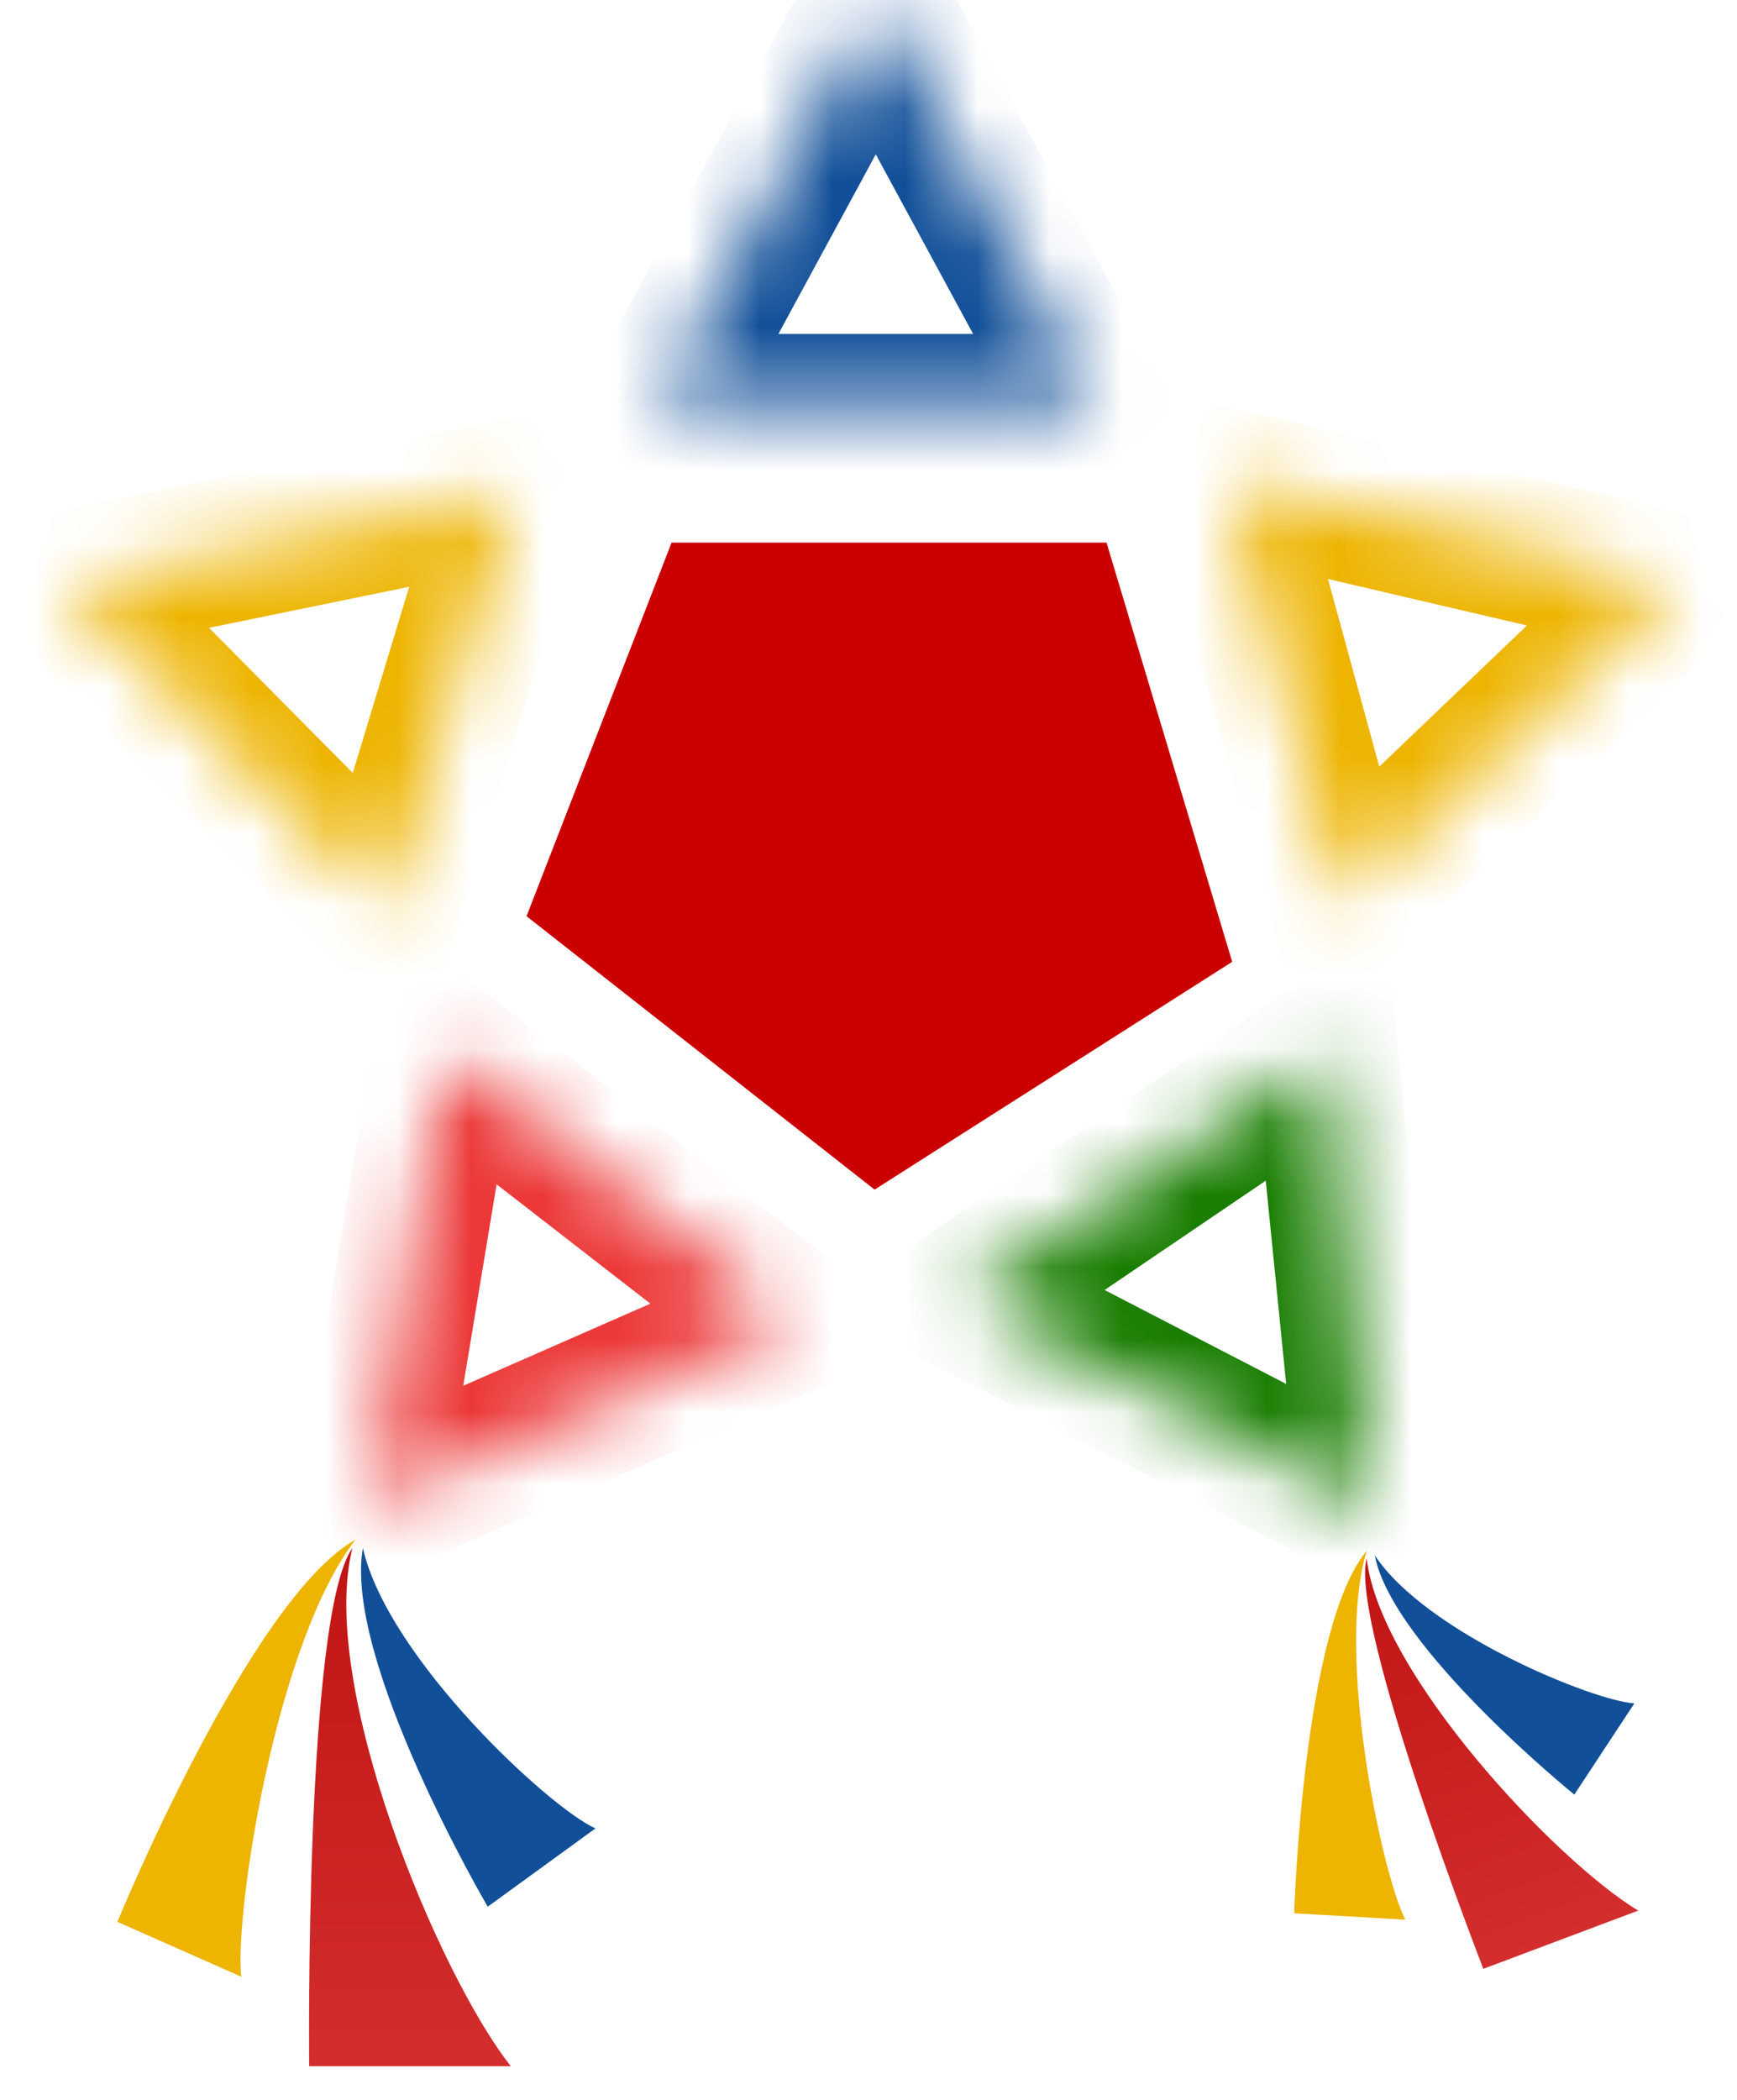 <svg width="24" height="29" viewBox="0 0 24 29" fill="none" xmlns="http://www.w3.org/2000/svg">
<mask id="path-1-inside-1" fill="white">
<path fill-rule="evenodd" clip-rule="evenodd" d="M15.126 5.612H9.075L12.101 0.035L15.126 5.612Z"/>
</mask>
<path d="M15.126 5.612V6.612H16.806L16.005 5.135L15.126 5.612ZM9.075 5.612L8.196 5.135L7.395 6.612H9.075V5.612ZM12.101 0.035L12.979 -0.441L12.101 -2.062L11.222 -0.441L12.101 0.035ZM15.126 4.612H9.075V6.612H15.126V4.612ZM9.954 6.089L12.979 0.512L11.222 -0.441L8.196 5.135L9.954 6.089ZM11.222 0.512L14.247 6.089L16.005 5.135L12.979 -0.441L11.222 0.512Z" fill="#114F98" mask="url(#path-1-inside-1)"/>
<mask id="path-3-inside-2" fill="white">
<path fill-rule="evenodd" clip-rule="evenodd" d="M18.535 12.47L16.941 6.641L23.125 8.086L18.535 12.47Z"/>
</mask>
<path d="M18.535 12.47L17.57 12.733L18.013 14.351L19.226 13.193L18.535 12.47ZM16.941 6.641L17.168 5.667L15.534 5.285L15.976 6.904L16.941 6.641ZM23.125 8.086L23.816 8.809L25.152 7.533L23.352 7.112L23.125 8.086ZM19.5 12.207L17.906 6.377L15.976 6.904L17.57 12.733L19.5 12.207ZM16.714 7.614L22.898 9.059L23.352 7.112L17.168 5.667L16.714 7.614ZM22.433 7.363L17.844 11.746L19.226 13.193L23.816 8.809L22.433 7.363Z" fill="#EDB400" mask="url(#path-3-inside-2)"/>
<mask id="path-5-inside-3" fill="white">
<path fill-rule="evenodd" clip-rule="evenodd" d="M13.31 17.931L18.316 14.536L18.951 20.847L13.31 17.931Z"/>
</mask>
<path d="M13.31 17.931L12.748 17.104L11.358 18.047L12.851 18.819L13.31 17.931ZM18.316 14.536L19.312 14.437L19.144 12.766L17.754 13.709L18.316 14.536ZM18.951 20.847L18.491 21.735L20.131 22.582L19.946 20.748L18.951 20.847ZM13.873 18.758L18.878 15.363L17.754 13.709L12.748 17.104L13.873 18.758ZM17.321 14.635L17.955 20.947L19.946 20.748L19.312 14.437L17.321 14.635ZM19.41 19.96L13.77 17.044L12.851 18.819L18.491 21.735L19.41 19.96Z" fill="#187D00" mask="url(#path-5-inside-3)"/>
<mask id="path-7-inside-4" fill="white">
<path fill-rule="evenodd" clip-rule="evenodd" d="M6.148 14.537L10.927 18.244L5.112 20.794L6.148 14.537Z"/>
</mask>
<path d="M6.148 14.537L6.762 13.747L5.436 12.718L5.161 14.374L6.148 14.537ZM10.927 18.244L11.329 19.159L12.868 18.484L11.541 17.454L10.927 18.244ZM5.112 20.794L4.125 20.632L3.823 22.451L5.514 21.709L5.112 20.794ZM5.534 15.326L10.313 19.033L11.541 17.454L6.762 13.747L5.534 15.326ZM10.525 17.329L4.71 19.879L5.514 21.709L11.329 19.159L10.525 17.329ZM6.099 20.957L7.136 14.7L5.161 14.374L4.125 20.632L6.099 20.957Z" fill="#EC3838" mask="url(#path-7-inside-4)"/>
<mask id="path-9-inside-5" fill="white">
<path fill-rule="evenodd" clip-rule="evenodd" d="M7.098 6.787L5.345 12.57L0.877 8.062L7.098 6.787Z"/>
</mask>
<path d="M7.098 6.787L8.056 7.076L8.543 5.47L6.898 5.807L7.098 6.787ZM5.345 12.57L4.634 13.274L5.815 14.466L6.302 12.86L5.345 12.57ZM0.877 8.062L0.676 7.083L-1.134 7.454L0.166 8.766L0.877 8.062ZM6.141 6.497L4.387 12.281L6.302 12.86L8.056 7.076L6.141 6.497ZM6.055 11.867L1.588 7.358L0.166 8.766L4.634 13.274L6.055 11.867ZM1.077 9.042L7.299 7.766L6.898 5.807L0.676 7.083L1.077 9.042Z" fill="#EDB400" mask="url(#path-9-inside-5)"/>
<path d="M7.275 12.653L9.279 7.494H15.289L17.025 13.283L12.084 16.429L7.275 12.653Z" fill="#CB0000"/>
<path d="M4.272 28.535C4.272 28.535 4.206 22.308 4.869 21.38C4.391 23.288 6.063 27.277 7.058 28.535H4.272Z" fill="url(#paint0_linear)"/>
<path d="M6.739 26.332C6.739 26.332 4.742 22.927 5.014 21.38C5.361 22.903 7.593 24.968 8.227 25.251L6.739 26.332Z" fill="#114F98"/>
<path d="M1.622 26.541C1.622 26.541 3.453 22.081 4.912 21.263C3.803 22.698 3.237 26.449 3.334 27.299L1.622 26.541Z" fill="#EDB400"/>
<path d="M20.495 27.19C20.495 27.19 18.642 22.426 18.883 21.522C19.068 23.125 21.506 25.707 22.635 26.386L20.495 27.19Z" fill="url(#paint1_linear)"/>
<path d="M21.752 24.784C21.752 24.784 19.234 22.745 18.995 21.479C19.702 22.549 22.014 23.49 22.582 23.524L21.752 24.784Z" fill="#114F98"/>
<path d="M17.882 26.423C17.882 26.423 17.999 22.469 18.884 21.419C18.446 22.842 19.096 25.886 19.416 26.511L17.882 26.423Z" fill="#EDB400"/>
<defs>
<linearGradient id="paint0_linear" x1="5.664" y1="21.38" x2="5.664" y2="32.967" gradientUnits="userSpaceOnUse">
<stop stop-color="#C11414"/>
<stop offset="1" stop-color="#DE3D3D"/>
</linearGradient>
<linearGradient id="paint1_linear" x1="19.494" y1="21.292" x2="22.838" y2="30.195" gradientUnits="userSpaceOnUse">
<stop stop-color="#C11414"/>
<stop offset="1" stop-color="#DE3D3D"/>
</linearGradient>
</defs>
</svg>
